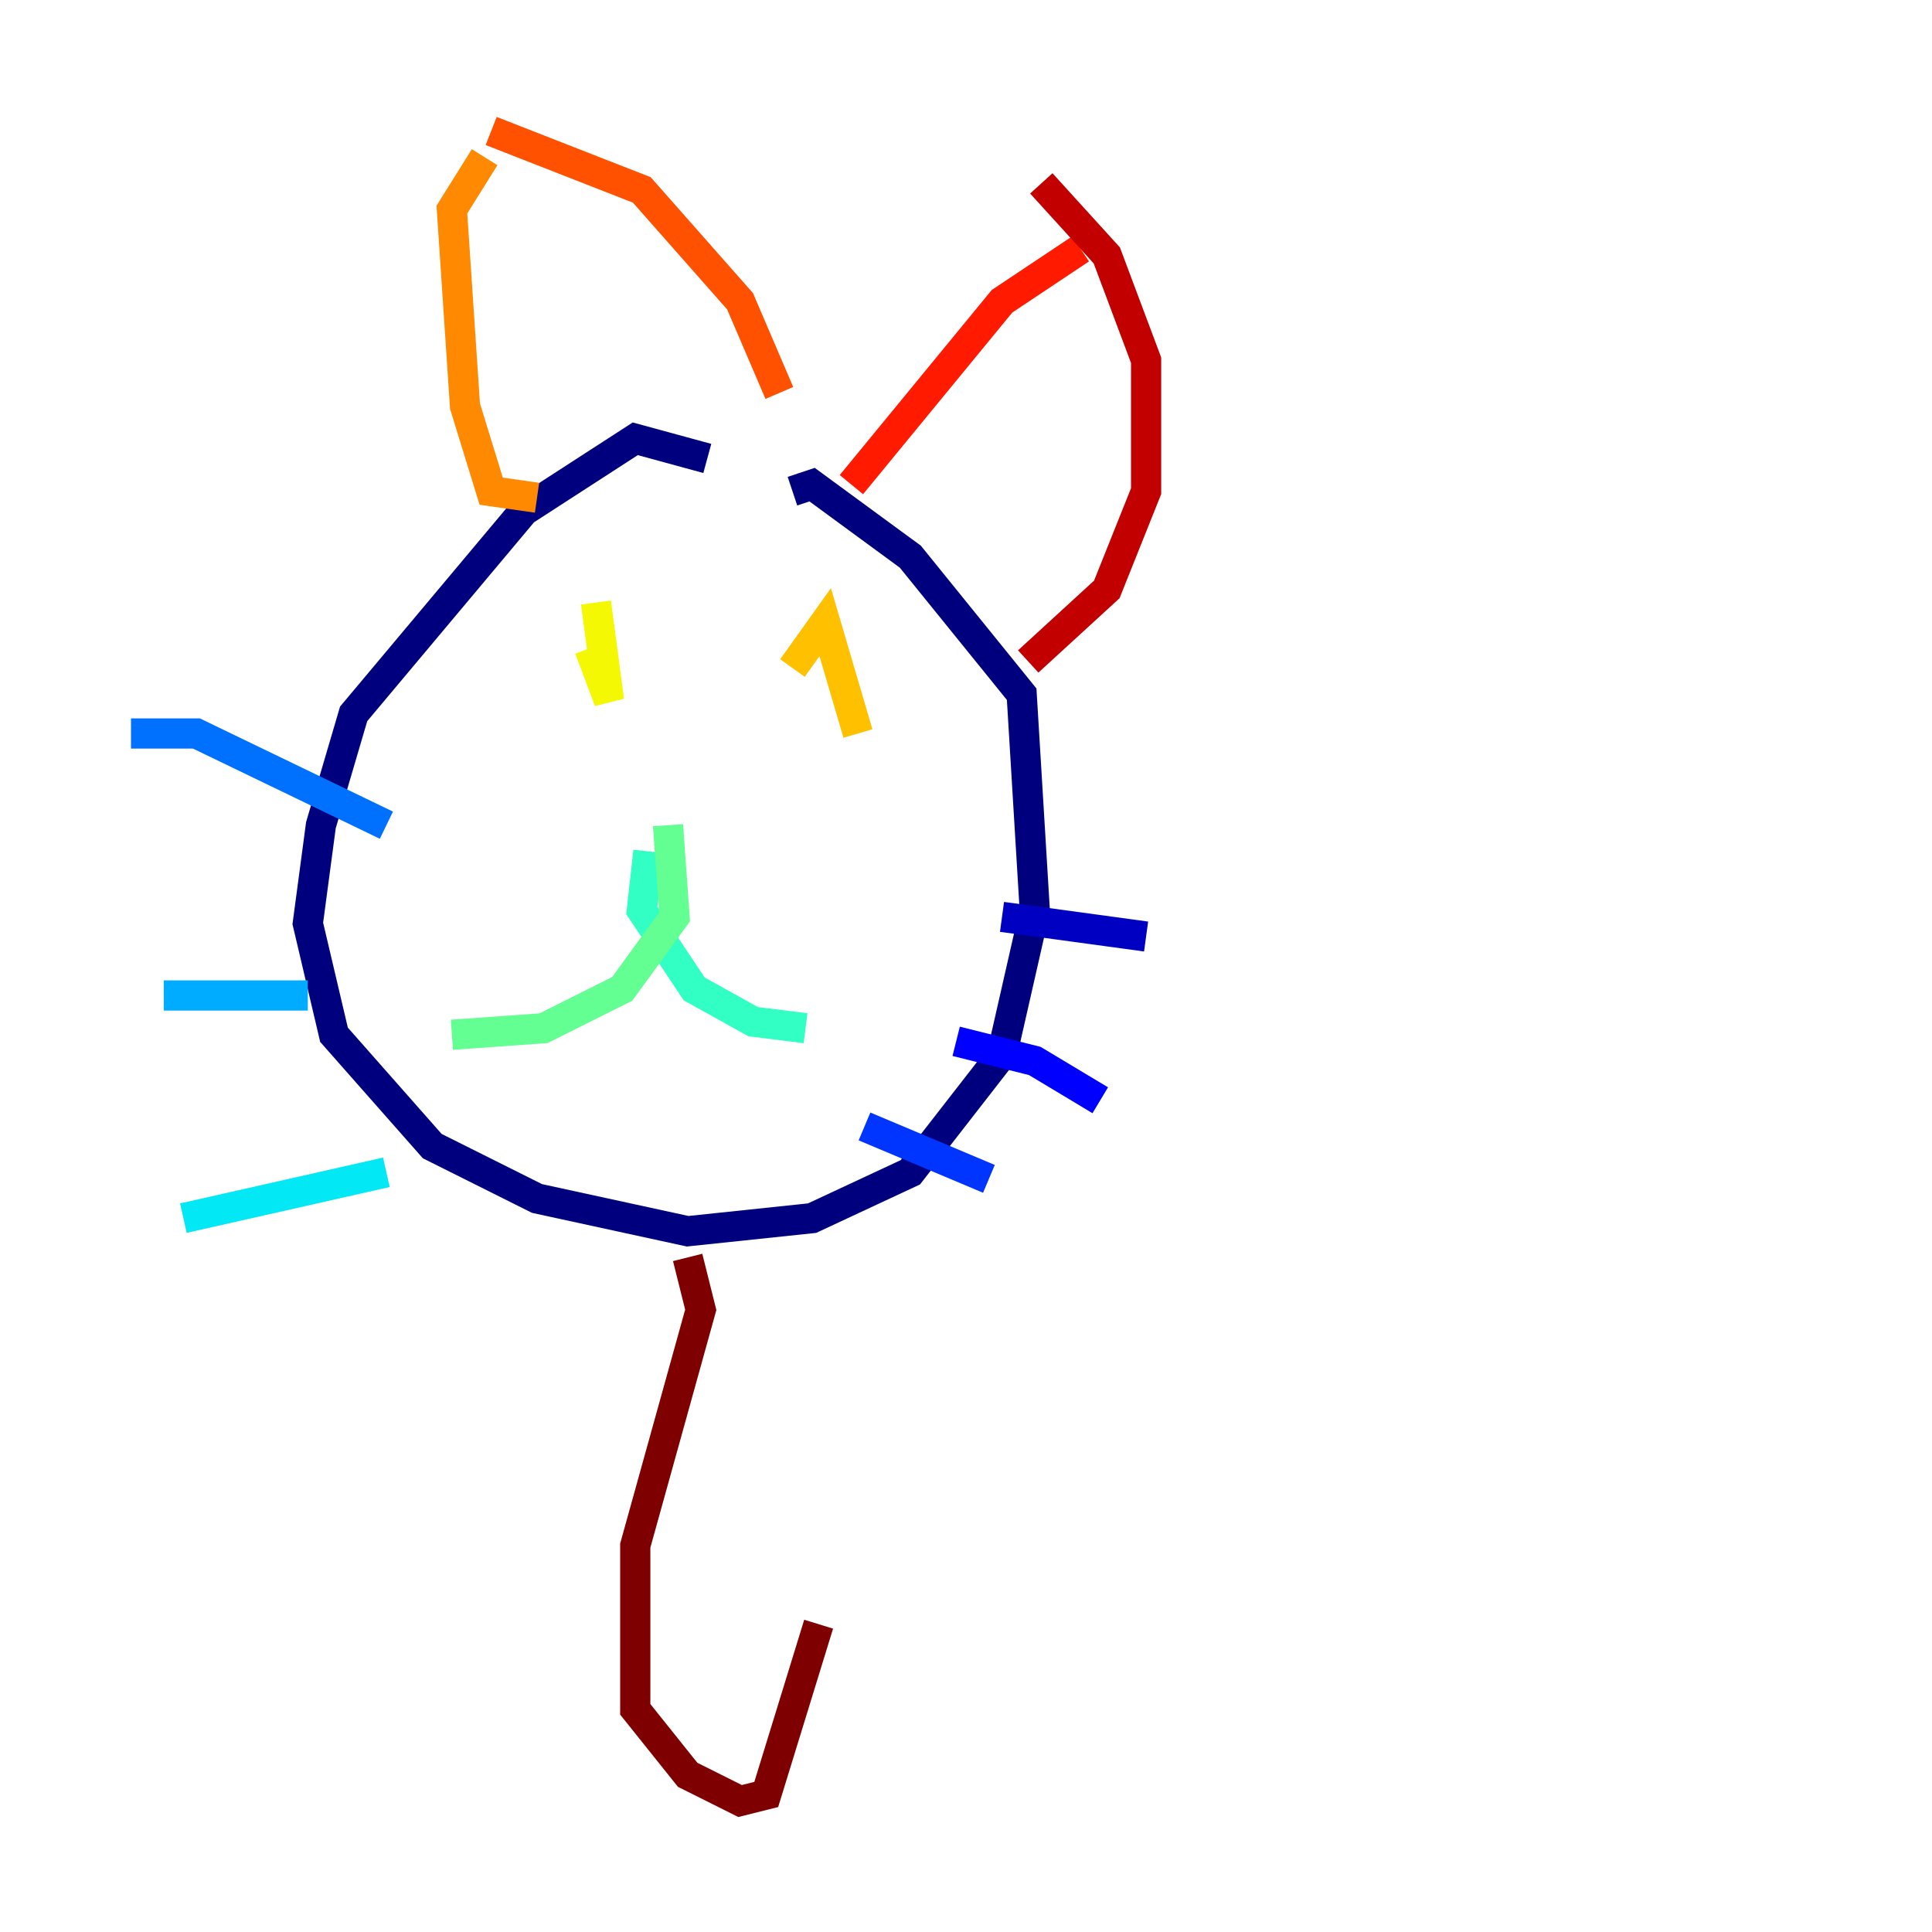 <?xml version="1.0" encoding="utf-8" ?>
<svg baseProfile="tiny" height="128" version="1.2" viewBox="0,0,128,128" width="128" xmlns="http://www.w3.org/2000/svg" xmlns:ev="http://www.w3.org/2001/xml-events" xmlns:xlink="http://www.w3.org/1999/xlink"><defs /><polyline fill="none" points="46.861,30.373 42.088,29.071 34.712,33.844 23.43,47.295 21.261,54.671 20.393,61.18 22.129,68.556 28.637,75.932 35.58,79.403 45.559,81.573 53.803,80.705 60.312,77.668 66.386,69.858 68.556,60.312 67.688,45.993 60.312,36.881 53.803,32.108 52.502,32.542" stroke="#00007f" stroke-width="2" /><polyline fill="none" points="66.386,60.746 75.932,62.047" stroke="#0000c3" stroke-width="2" /><polyline fill="none" points="63.349,68.99 68.556,70.291 72.895,72.895" stroke="#0000ff" stroke-width="2" /><polyline fill="none" points="57.275,74.63 65.519,78.102" stroke="#0034ff" stroke-width="2" /><polyline fill="none" points="8.678,48.597 13.017,48.597 25.6,54.671" stroke="#0070ff" stroke-width="2" /><polyline fill="none" points="10.848,65.953 20.393,65.953" stroke="#00acff" stroke-width="2" /><polyline fill="none" points="12.149,80.705 25.6,77.668" stroke="#02e8f4" stroke-width="2" /><polyline fill="none" points="42.956,56.407 42.522,60.312 45.993,65.519 49.898,67.688 53.37,68.122" stroke="#32ffc3" stroke-width="2" /><polyline fill="none" points="44.258,54.671 44.691,60.746 41.22,65.519 36.014,68.122 29.939,68.556" stroke="#63ff93" stroke-width="2" /><polyline fill="none" points="37.749,39.051 37.749,39.051" stroke="#93ff63" stroke-width="2" /><polyline fill="none" points="54.237,46.861 54.237,46.861" stroke="#c3ff32" stroke-width="2" /><polyline fill="none" points="39.485,39.919 40.352,46.427 39.051,42.956" stroke="#f4f802" stroke-width="2" /><polyline fill="none" points="52.502,44.258 54.671,41.22 56.841,48.597" stroke="#ffc000" stroke-width="2" /><polyline fill="none" points="35.58,32.976 32.542,32.542 30.807,26.902 29.939,13.885 32.108,10.414" stroke="#ff8900" stroke-width="2" /><polyline fill="none" points="32.542,8.678 42.522,12.583 49.031,19.959 51.634,26.034" stroke="#ff5100" stroke-width="2" /><polyline fill="none" points="56.407,32.108 66.386,19.959 71.593,16.488" stroke="#ff1a00" stroke-width="2" /><polyline fill="none" points="68.122,43.824 73.329,39.051 75.932,32.542 75.932,23.864 73.329,16.922 68.99,12.149" stroke="#c30000" stroke-width="2" /><polyline fill="none" points="45.559,83.308 46.427,86.78 42.088,102.4 42.088,113.248 45.559,117.586 49.031,119.322 50.766,118.888 54.237,107.607" stroke="#7f0000" stroke-width="2" /></svg>